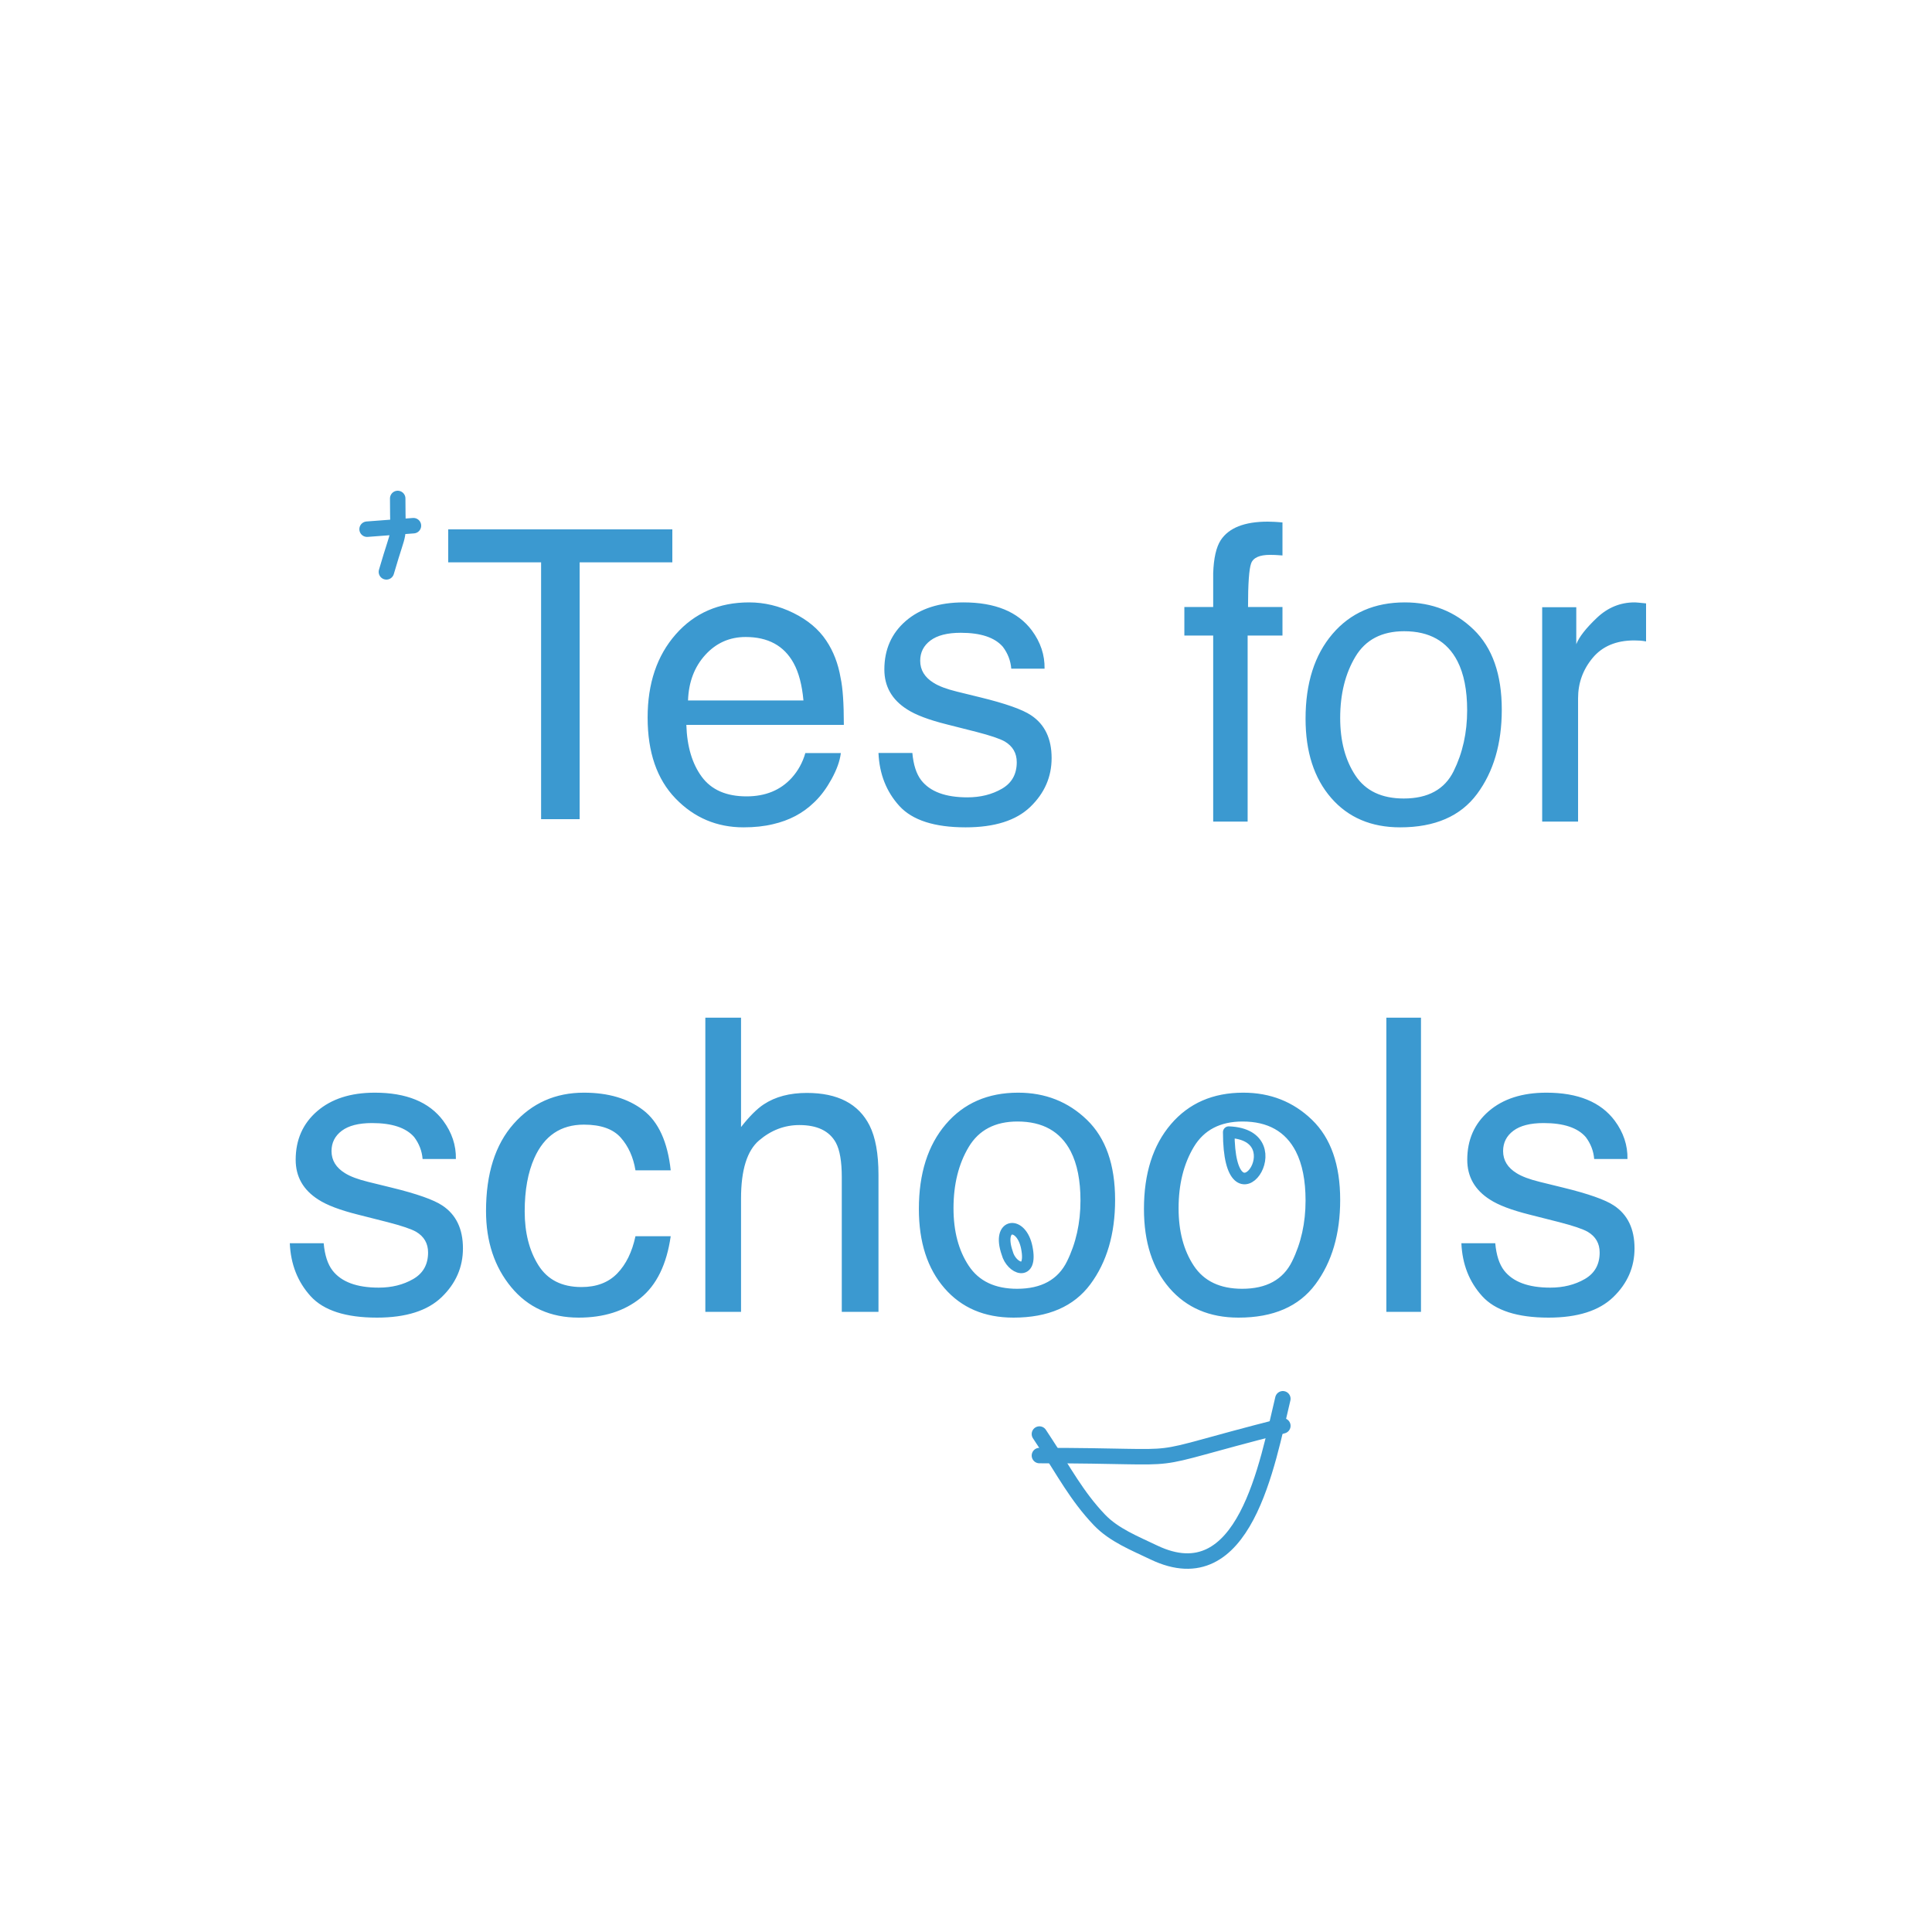 <?xml version="1.0" encoding="UTF-8"?>
<svg width="500px" height="500px" viewBox="0 0 500 500" version="1.1" xmlns="http://www.w3.org/2000/svg" xmlns:xlink="http://www.w3.org/1999/xlink">
    <!-- Generator: Sketch 58 (84663) - https://sketch.com -->
    <title>tes for school</title>
    <desc>Created with Sketch.</desc>
    <g id="tes-for-school" stroke="none" stroke-width="1" fill="none" fill-rule="evenodd">
        <g id="Group-2" transform="translate(75, 129)">
            <path d="M118.878,26.899 C122.825,26.899 126.65,27.815 130.354,29.648 C134.058,31.48 136.879,33.852 138.818,36.764 C140.687,39.539 141.933,42.776 142.556,46.476 C143.11,49.011 143.387,53.053 143.387,58.602 L102.626,58.602 C102.799,64.186 104.132,68.665 106.624,72.039 C109.117,75.413 112.976,77.1 118.203,77.1 C123.084,77.1 126.979,75.507 129.887,72.321 C131.548,70.472 132.725,68.331 133.418,65.899 L142.608,65.899 C142.366,67.92 141.561,70.172 140.194,72.655 C138.924,74.962 137.513,76.876 135.959,78.4 L135.598,78.744 C132.76,81.485 129.246,83.335 125.058,84.294 C122.807,84.842 120.263,85.116 117.425,85.116 C110.501,85.116 104.634,82.624 99.822,77.64 C95.01,72.655 92.604,65.676 92.604,56.701 C92.604,47.863 95.027,40.686 99.874,35.171 C104.72,29.656 111.055,26.899 118.878,26.899 Z M132.932,52.275 C132.564,48.235 131.71,45.006 130.371,42.589 C127.895,38.1 123.761,35.855 117.971,35.855 C113.82,35.855 110.339,37.4 107.528,40.491 C104.716,43.582 103.227,47.51 103.06,52.275 L132.932,52.275 Z M161.118,65.863 C161.388,68.927 162.149,71.277 163.399,72.911 C165.697,75.873 169.684,77.354 175.361,77.354 C178.741,77.354 181.714,76.613 184.283,75.132 C186.851,73.651 188.135,71.362 188.135,68.264 C188.135,65.914 187.104,64.127 185.043,62.901 C183.776,62.181 181.321,61.351 177.68,60.41 L169.988,58.459 C165.359,57.301 161.946,56.007 159.749,54.577 C155.83,52.092 153.87,48.653 153.87,44.262 C153.87,39.087 155.72,34.899 159.42,31.699 C163.12,28.499 168.096,26.899 174.348,26.899 C182.525,26.899 188.422,29.316 192.038,34.15 C194.302,37.214 195.4,40.517 195.333,44.057 L186.716,44.057 C186.547,41.981 185.82,40.091 184.536,38.389 C182.441,35.972 178.808,34.763 173.638,34.763 C170.191,34.763 167.581,35.427 165.807,36.755 C164.033,38.082 163.146,39.836 163.146,42.015 C163.146,44.398 164.311,46.304 166.643,47.734 C167.995,48.585 169.988,49.334 172.624,49.981 L178.656,51.462 C185.212,53.062 189.605,54.611 191.835,56.109 C195.383,58.459 197.157,62.152 197.157,67.191 C197.157,72.06 195.324,76.264 191.658,79.805 C187.991,83.346 182.407,85.116 174.905,85.116 C166.829,85.116 161.11,83.269 157.747,79.575 C154.385,75.881 152.585,71.311 152.349,65.863 L161.118,65.863 Z M238.973,19.337 C239.106,15.447 239.757,12.599 240.926,10.793 C243.029,7.598 247.086,6 253.096,6 C253.664,6 254.248,6.017 254.849,6.052 L255.61,6.102 C256.011,6.131 256.441,6.167 256.902,6.208 L256.902,14.752 L255.694,14.667 C255.423,14.65 255.194,14.637 255.007,14.628 L254.874,14.622 C254.456,14.605 254.064,14.596 253.697,14.596 C250.959,14.596 249.323,15.334 248.789,16.81 C248.255,18.286 247.988,22.046 247.988,28.089 L256.902,28.089 L256.902,35.486 L247.887,35.486 L247.887,83.623 L238.973,83.623 L238.973,35.486 L231.511,35.486 L231.511,28.089 L238.973,28.089 L238.973,19.337 Z M288.294,77.652 C294.568,77.652 298.871,75.294 301.202,70.576 C303.532,65.859 304.698,60.611 304.698,54.832 C304.698,49.61 303.857,45.363 302.174,42.091 C299.51,36.938 294.919,34.362 288.4,34.362 C282.616,34.362 278.41,36.556 275.781,40.942 C273.153,45.328 271.838,50.62 271.838,56.817 C271.838,62.77 273.153,67.73 275.781,71.699 C278.41,75.668 282.581,77.652 288.294,77.652 Z M288.573,26.899 C295.596,26.899 301.532,29.246 306.383,33.94 C311.234,38.634 313.66,45.539 313.66,54.655 C313.66,63.465 311.522,70.744 307.248,76.493 C302.974,82.242 296.342,85.116 287.352,85.116 C279.855,85.116 273.902,82.573 269.492,77.488 C265.082,72.403 262.877,65.574 262.877,57.002 C262.877,47.818 265.2,40.505 269.848,35.062 C274.495,29.62 280.737,26.899 288.573,26.899 Z M324.115,28.142 L332.939,28.142 L332.939,37.725 C333.661,35.861 335.433,33.59 338.254,30.913 C341.075,28.237 344.326,26.899 348.007,26.899 L348.184,26.903 C348.287,26.907 348.412,26.914 348.56,26.925 L349.167,26.975 C349.591,27.014 350.202,27.075 351,27.158 L351,37 C350.45,36.897 349.942,36.828 349.478,36.793 C349.013,36.758 348.506,36.741 347.955,36.741 C343.277,36.741 339.682,38.252 337.17,41.274 C334.659,44.296 333.403,47.775 333.403,51.712 L333.403,83.623 L324.115,83.623 L324.115,28.142 Z M8.769,192.747 C9.039,195.811 9.8,198.161 11.05,199.795 C13.348,202.757 17.335,204.238 23.013,204.238 C26.392,204.238 29.365,203.497 31.934,202.016 C34.502,200.535 35.786,198.246 35.786,195.148 C35.786,192.798 34.755,191.011 32.694,189.785 C31.427,189.065 28.972,188.235 25.331,187.294 L17.64,185.343 C13.01,184.185 9.597,182.891 7.401,181.461 C3.481,178.976 1.521,175.538 1.521,171.146 C1.521,165.971 3.371,161.783 7.071,158.583 C10.771,155.383 15.747,153.783 21.999,153.783 C30.177,153.783 36.073,156.2 39.689,161.034 C41.953,164.098 43.051,167.401 42.984,170.941 L34.367,170.941 C34.198,168.865 33.471,166.975 32.187,165.273 C30.092,162.856 26.459,161.647 21.289,161.647 C17.842,161.647 15.232,162.311 13.458,163.639 C11.684,164.966 10.797,166.72 10.797,168.899 C10.797,171.282 11.962,173.188 14.294,174.618 C15.646,175.469 17.64,176.218 20.275,176.865 L26.307,178.346 C32.863,179.946 37.256,181.495 39.486,182.993 C43.034,185.343 44.809,189.036 44.809,194.075 C44.809,198.944 42.975,203.148 39.309,206.689 C35.642,210.23 30.058,212 22.556,212 C14.48,212 8.761,210.153 5.398,206.459 C2.036,202.765 0.237,198.195 0,192.747 L8.769,192.747 Z M76.114,153.783 C82.404,153.783 87.52,155.29 91.464,158.304 C95.408,161.319 97.78,166.509 98.579,173.874 L89.457,173.874 C88.901,170.482 87.633,167.665 85.653,165.421 C83.672,163.177 80.492,162.055 76.114,162.055 C70.138,162.055 65.864,164.933 63.292,170.688 C61.624,174.422 60.79,179.029 60.79,184.51 C60.79,190.025 61.972,194.667 64.335,198.435 C66.698,202.203 70.416,204.087 75.489,204.087 C79.381,204.087 82.464,202.914 84.74,200.567 C87.016,198.221 88.589,195.009 89.457,190.933 L98.579,190.933 C97.536,198.229 94.93,203.565 90.76,206.939 C86.591,210.313 81.257,212 74.759,212 C67.462,212 61.642,209.371 57.298,204.113 C52.955,198.854 50.783,192.286 50.783,184.407 C50.783,174.747 53.163,167.228 57.924,161.85 C62.684,156.472 68.748,153.783 76.114,153.783 Z M107.54,134.377 L116.779,134.377 L116.779,162.68 C118.969,159.891 120.937,157.929 122.682,156.792 C125.659,154.83 129.372,153.848 133.82,153.848 C141.793,153.848 147.199,156.655 150.039,162.267 C151.579,165.332 152.349,169.584 152.349,175.024 L152.349,210.507 L142.853,210.507 L142.853,175.644 C142.853,171.581 142.34,168.603 141.314,166.709 C139.637,163.679 136.489,162.164 131.869,162.164 C128.037,162.164 124.564,163.49 121.45,166.141 C118.336,168.792 116.779,173.802 116.779,181.171 L116.779,210.507 L107.54,210.507 L107.54,134.377 Z M188.222,204.536 C194.496,204.536 198.798,202.178 201.129,197.461 C203.46,192.743 204.626,187.495 204.626,181.716 C204.626,176.494 203.784,172.247 202.102,168.975 C199.438,163.823 194.847,161.246 188.327,161.246 C182.544,161.246 178.338,163.44 175.709,167.826 C173.08,172.212 171.766,177.504 171.766,183.701 C171.766,189.654 173.08,194.615 175.709,198.583 C178.338,202.552 182.509,204.536 188.222,204.536 Z M188.501,153.783 C195.523,153.783 201.46,156.13 206.311,160.824 C211.162,165.518 213.587,172.423 213.587,181.539 C213.587,190.349 211.45,197.628 207.176,203.377 C202.901,209.126 196.27,212 187.28,212 C179.783,212 173.829,209.457 169.419,204.372 C165.009,199.287 162.804,192.458 162.804,183.886 C162.804,174.702 165.128,167.389 169.775,161.946 C174.423,156.504 180.665,153.783 188.501,153.783 Z M246.473,204.536 C252.747,204.536 257.049,202.178 259.38,197.461 C261.711,192.743 262.877,187.495 262.877,181.716 C262.877,176.494 262.035,172.247 260.353,168.975 C257.689,163.823 253.098,161.246 246.578,161.246 C240.795,161.246 236.589,163.44 233.96,167.826 C231.331,172.212 230.017,177.504 230.017,183.701 C230.017,189.654 231.331,194.615 233.96,198.583 C236.589,202.552 240.76,204.536 246.473,204.536 Z M246.752,153.783 C253.774,153.783 259.711,156.13 264.562,160.824 C269.413,165.518 271.838,172.423 271.838,181.539 C271.838,190.349 269.701,197.628 265.427,203.377 C261.152,209.126 254.521,212 245.531,212 C238.034,212 232.08,209.457 227.67,204.372 C223.26,199.287 221.055,192.458 221.055,183.886 C221.055,174.702 223.379,167.389 228.027,161.946 C232.674,156.504 238.916,153.783 246.752,153.783 Z M283.787,134.377 L292.749,134.377 L292.749,210.507 L283.787,210.507 L283.787,134.377 Z M311.973,192.747 C312.244,195.811 313.004,198.161 314.254,199.795 C316.552,202.757 320.54,204.238 326.217,204.238 C329.596,204.238 332.57,203.497 335.138,202.016 C337.706,200.535 338.99,198.246 338.99,195.148 C338.99,192.798 337.96,191.011 335.898,189.785 C334.631,189.065 332.177,188.235 328.535,187.294 L320.844,185.343 C316.214,184.185 312.801,182.891 310.605,181.461 C306.685,178.976 304.725,175.538 304.725,171.146 C304.725,165.971 306.575,161.783 310.275,158.583 C313.976,155.383 318.951,153.783 325.203,153.783 C333.381,153.783 339.277,156.2 342.893,161.034 C345.157,164.098 346.256,167.401 346.188,170.941 L337.571,170.941 C337.402,168.865 336.675,166.975 335.391,165.273 C333.296,162.856 329.664,161.647 324.493,161.647 C321.047,161.647 318.436,162.311 316.662,163.639 C314.888,164.966 314.001,166.72 314.001,168.899 C314.001,171.282 315.167,173.188 317.498,174.618 C318.85,175.469 320.844,176.218 323.48,176.865 L329.512,178.346 C336.067,179.946 340.46,181.495 342.69,182.993 C346.239,185.343 348.013,189.036 348.013,194.075 C348.013,198.944 346.18,203.148 342.513,206.689 C338.847,210.23 333.262,212 325.761,212 C317.684,212 311.965,210.153 308.603,206.459 C305.24,202.765 303.441,198.195 303.204,192.747 L311.973,192.747 Z" id="tesforschools" fill="#3B99D0" fill-rule="nonzero"></path>
            <path d="M194,242.13 C194.356,242.649 195.23,244.012 195.576,244.538 C200.267,251.656 203.647,258.182 209.535,264.353 C213.292,268.29 218.661,270.404 223.589,272.768 C247.161,284.075 252.992,249.578 257,233" id="Path-3" stroke="#3B99D0" stroke-width="4" stroke-linecap="round" stroke-linejoin="round"></path>
            <path d="M194,247.698 C237.344,247.698 216.359,250.34 257,240" id="Path-4" stroke="#3B99D0" stroke-width="4" stroke-linecap="round" stroke-linejoin="round"></path>
            <path d="M185.663,195.269 C186.729,199.365 192.276,201.577 190.73,193.864 C189.33,186.885 182.953,187.471 185.663,195.269" id="Path-5" stroke="#3B99D0" stroke-width="3" stroke-linecap="round" stroke-linejoin="round"></path>
            <path d="M243,164 C243,190.656 261,164.682 243,164" id="Path-6" stroke="#3B99D0" stroke-width="3" stroke-linecap="round" stroke-linejoin="round"></path>
            <path d="M20,7.954 C24,7.651 28,7.349 32,7.046" id="Path-11" stroke="#3B99D0" stroke-width="4" stroke-linecap="round" stroke-linejoin="round"></path>
            <path d="M27.926,0 C27.926,12.518 28.734,6.144 25,19" id="Path-12" stroke="#3B99D0" stroke-width="4" stroke-linecap="round" stroke-linejoin="round"></path>
            <polygon id="Path" fill="#3B99D0" points="99 16.531 75.014 16.531 75.014 83 65.037 83 65.037 16.531 41 16.531 41 8 99 8"></polygon>
        </g>
    </g>
</svg>
